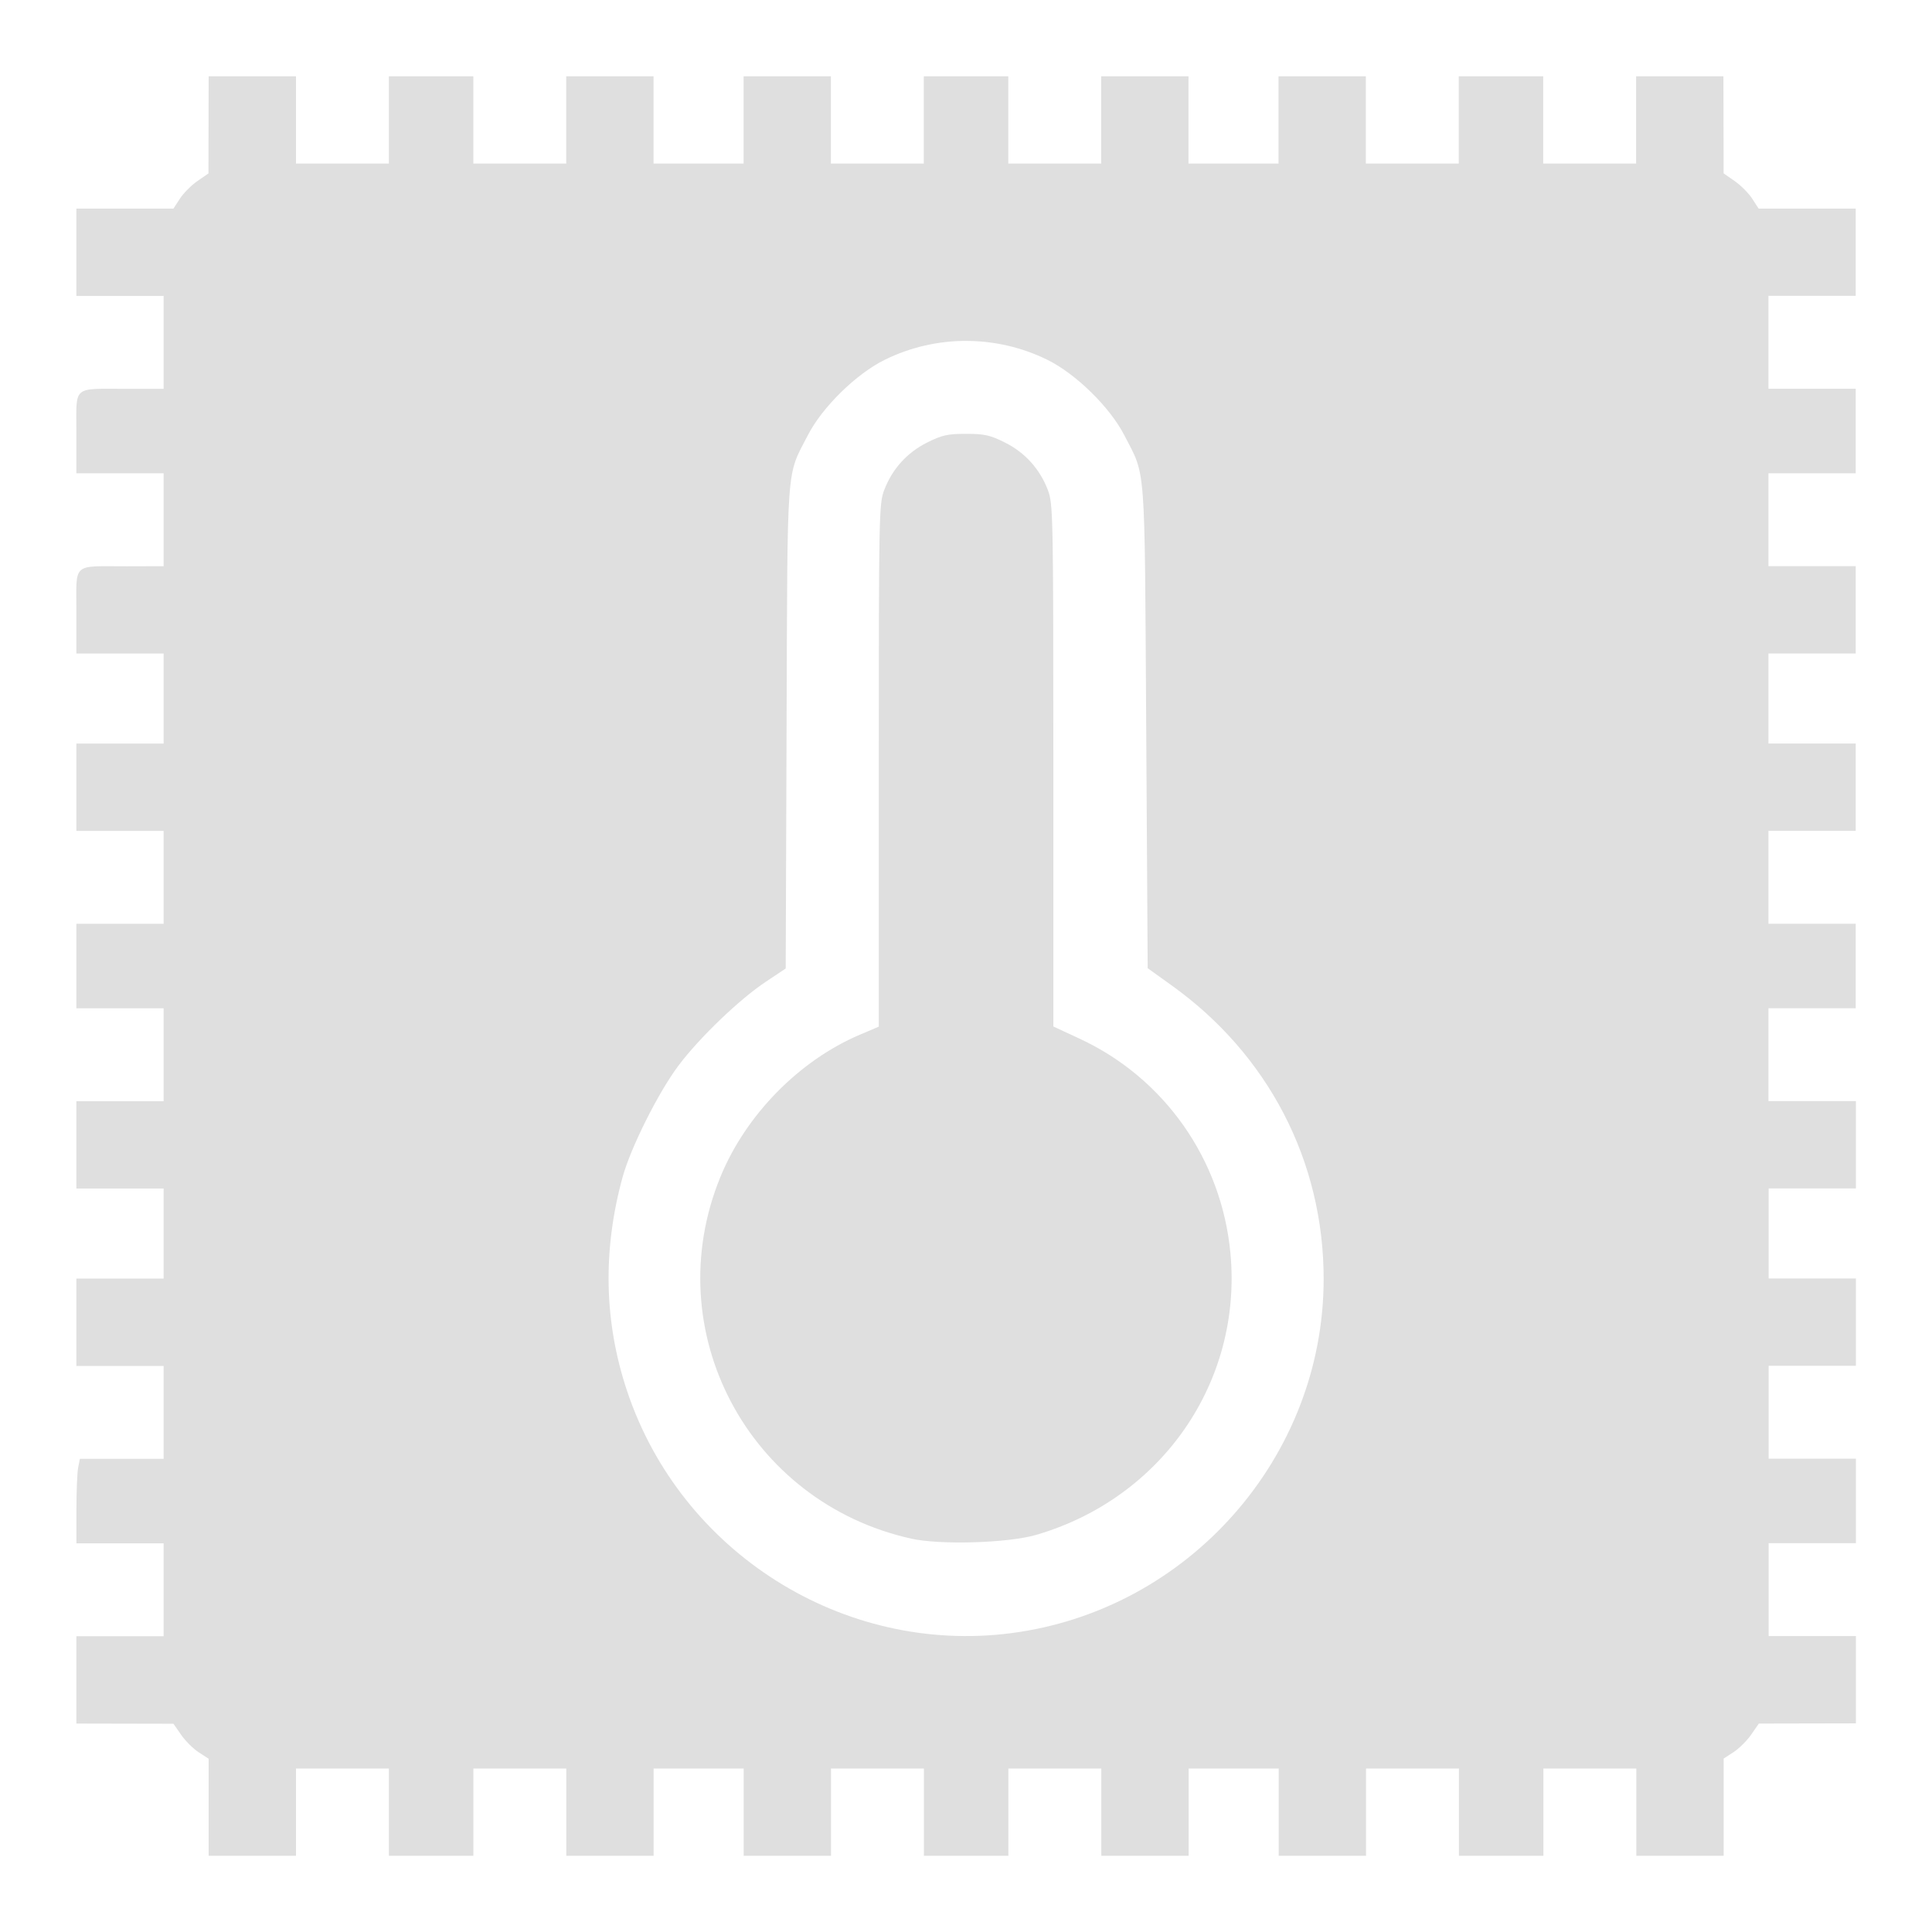 <?xml version="1.0" encoding="UTF-8" standalone="no"?>
<svg
   width="64"
   height="64"
   version="1.1"
   id="svg73"
   sodipodi:docname="psensor.svg"
   inkscape:version="1.4.2 (ebf0e940d0, 2025-05-08)"
   xmlns:inkscape="http://www.inkscape.org/namespaces/inkscape"
   xmlns:sodipodi="http://sodipodi.sourceforge.net/DTD/sodipodi-0.dtd"
   xmlns="http://www.w3.org/2000/svg"
   xmlns:svg="http://www.w3.org/2000/svg"
   xmlns:rdf="http://www.w3.org/1999/02/22-rdf-syntax-ns#"
   xmlns:cc="http://creativecommons.org/ns#"
   xmlns:dc="http://purl.org/dc/elements/1.1/">
  <sodipodi:namedview
     pagecolor="#f5f7fa"
     bordercolor="#666666"
     borderopacity="1"
     objecttolerance="10"
     gridtolerance="10"
     guidetolerance="10"
     inkscape:pageopacity="0"
     inkscape:pageshadow="2"
     inkscape:window-width="1377"
     inkscape:window-height="886"
     id="namedview75"
     showgrid="false"
     inkscape:zoom="6.2890624"
     inkscape:cx="47.940373"
     inkscape:cy="42.534162"
     inkscape:window-x="20"
     inkscape:window-y="75"
     inkscape:window-maximized="0"
     inkscape:current-layer="g877"
     inkscape:document-rotation="0"
     inkscape:pagecheckerboard="0"
     inkscape:showpageshadow="2"
     inkscape:deskcolor="#d1d1d1" />
  <defs
     id="defs29" />
  <circle
     cx="32.516"
     cy="31.878"
     r="0"
     fill="url(#b)"
     stroke-width="1.571"
     id="circle41"
     style="fill:url(#b)" />
  <g
     aria-label="GZ"
     transform="matrix(1.221,0,0,0.819,0.496,-0.166)"
     id="text93"
     style="font-weight:bold;font-size:11.526px;line-height:1.25;font-family:sans-serif;-inkscape-font-specification:'sans-serif Bold';fill:#f2f2f2;stroke-width:0.288" />
  <g
     id="g877"
     transform="matrix(1.1,0,0,1.1,-3.185,-3.207)">
    <path
       id="path13"
       style="fill:#dfdfdf;fill-opacity:1;stroke:none;stroke-width:0.93;stroke-dasharray:none;stroke-opacity:0.6"
       d="M 9.179,5.214 9.176,6.674 9.173,8.138 8.84,8.368 C 8.657,8.495 8.42,8.734 8.313,8.898 l -0.194,0.299 H 6.656 5.196 v 1.316 1.314 H 6.509 7.823 v 1.398 1.4 H 6.701 c -1.649,0.002 -1.505,-0.124 -1.505,1.324 v 1.219 H 6.509 7.823 v 1.4 1.398 l -1.122,0.003 c -1.652,0.002 -1.505,-0.134 -1.505,1.363 v 1.264 H 6.509 7.823 v 1.356 1.356 H 6.509 5.196 v 1.316 1.314 H 6.509 7.823 v 1.398 1.4 H 6.509 5.196 v 1.272 1.272 H 6.509 7.823 v 1.4 1.398 H 6.509 5.196 v 1.314 1.316 H 6.509 7.823 v 1.356 1.356 H 6.509 5.196 v 1.316 1.314 H 6.509 7.823 v 1.398 1.4 H 6.562 5.301 l -0.052,0.265 c -0.029,0.146 -0.052,0.718 -0.052,1.272 v 1.007 H 6.509 7.823 v 1.4 1.398 H 6.509 5.196 v 1.314 1.316 l 1.46,0.003 1.463,0.003 0.231,0.333 c 0.127,0.183 0.366,0.421 0.53,0.527 l 0.299,0.194 v 1.463 1.46 h 1.316 1.314 v -1.314 -1.314 h 1.398 1.4 v 1.314 1.314 h 1.272 1.272 v -1.314 -1.314 h 1.4 1.398 v 1.314 1.314 h 1.314 1.316 v -1.314 -1.314 h 1.356 1.356 v 1.314 1.314 h 1.316 1.314 v -1.314 -1.314 h 1.398 1.4 v 1.314 1.314 h 1.272 1.272 v -1.314 -1.314 h 1.4 1.398 v 1.314 1.314 h 1.314 1.316 v -1.314 -1.314 h 1.356 1.356 v 1.314 1.314 h 1.316 1.314 v -1.314 -1.314 h 1.398 1.4 v 1.314 1.314 h 1.272 1.272 v -1.314 -1.314 h 1.4 1.398 v 1.314 1.314 h 1.314 1.316 V 57.337 55.874 l 0.299,-0.194 c 0.164,-0.106 0.403,-0.344 0.53,-0.527 l 0.231,-0.333 1.463,-0.003 1.46,-0.003 V 53.499 52.185 h -1.314 -1.314 v -1.397 -1.4 h 1.314 1.314 v -1.272 -1.272 h -1.314 -1.314 v -1.4 -1.398 h 1.314 1.314 v -1.314 -1.316 h -1.314 -1.314 v -1.356 -1.356 h 1.314 1.314 V 37.389 36.075 H 57.466 56.152 V 34.678 33.278 h 1.314 1.314 v -1.272 -1.272 h -1.314 -1.314 v -1.4 -1.398 h 1.314 1.314 V 26.623 25.307 h -1.314 -1.314 v -1.356 -1.356 h 1.314 1.314 v -1.316 -1.314 h -1.314 -1.314 v -1.398 -1.4 h 1.314 1.314 v -1.272 -1.272 h -1.314 -1.314 v -1.4 -1.398 h 1.314 1.314 V 10.513 9.197 H 57.319 55.856 L 55.662,8.898 C 55.556,8.734 55.318,8.495 55.135,8.368 l -0.333,-0.231 -0.003,-1.463 -0.003,-1.46 H 53.481 52.167 V 6.528 7.841 H 50.77 49.369 V 6.528 5.214 H 48.098 46.826 V 6.528 7.841 H 45.426 44.028 V 6.528 5.214 H 42.715 41.398 V 6.528 7.841 H 40.043 38.687 V 6.528 5.214 H 37.371 36.057 V 6.528 7.841 H 34.66 33.26 V 6.528 5.214 H 31.988 30.716 V 6.528 7.841 H 29.316 27.918 V 6.528 5.214 H 26.605 25.289 V 6.528 7.841 H 23.933 22.577 V 6.528 5.214 h -1.316 -1.314 V 6.528 7.841 H 18.55 17.15 V 6.528 5.214 H 15.878 14.606 V 6.528 7.841 H 13.206 11.809 V 6.528 5.214 h -1.314 z m 22.809,7.968 c 0.839,0 1.68,0.19 2.449,0.569 0.859,0.423 1.884,1.428 2.318,2.273 0.653,1.27 0.609,0.688 0.658,8.786 l 0.045,7.263 0.716,0.514 c 2.916,2.084 4.585,5.303 4.583,8.847 -0.002,5.364 -4.071,9.973 -9.413,10.664 -5.053,0.654 -9.937,-2.426 -11.563,-7.289 -0.695,-2.078 -0.742,-4.237 -0.136,-6.445 0.245,-0.893 1.085,-2.566 1.689,-3.367 0.633,-0.84 1.833,-1.991 2.625,-2.517 l 0.598,-0.399 0.026,-7.266 c 0.029,-8.11 -0.015,-7.517 0.64,-8.792 0.434,-0.845 1.458,-1.85 2.318,-2.273 0.769,-0.379 1.61,-0.569 2.449,-0.569 z m 0,2.798 c -0.558,0 -0.725,0.039 -1.172,0.262 -0.604,0.302 -1.052,0.797 -1.293,1.432 -0.157,0.413 -0.163,0.735 -0.163,8.293 v 7.866 l -0.574,0.244 c -1.83,0.78 -3.433,2.417 -4.198,4.287 -1.893,4.627 0.835,9.793 5.747,10.887 0.876,0.195 2.917,0.134 3.765,-0.113 3.789,-1.105 6.211,-4.615 5.85,-8.48 -0.265,-2.828 -1.992,-5.282 -4.549,-6.466 l -0.784,-0.364 v -7.863 c -0.001,-7.554 -0.008,-7.878 -0.165,-8.291 -0.241,-0.634 -0.688,-1.13 -1.293,-1.432 -0.447,-0.223 -0.615,-0.262 -1.172,-0.262 z" />
  </g>
</svg>
